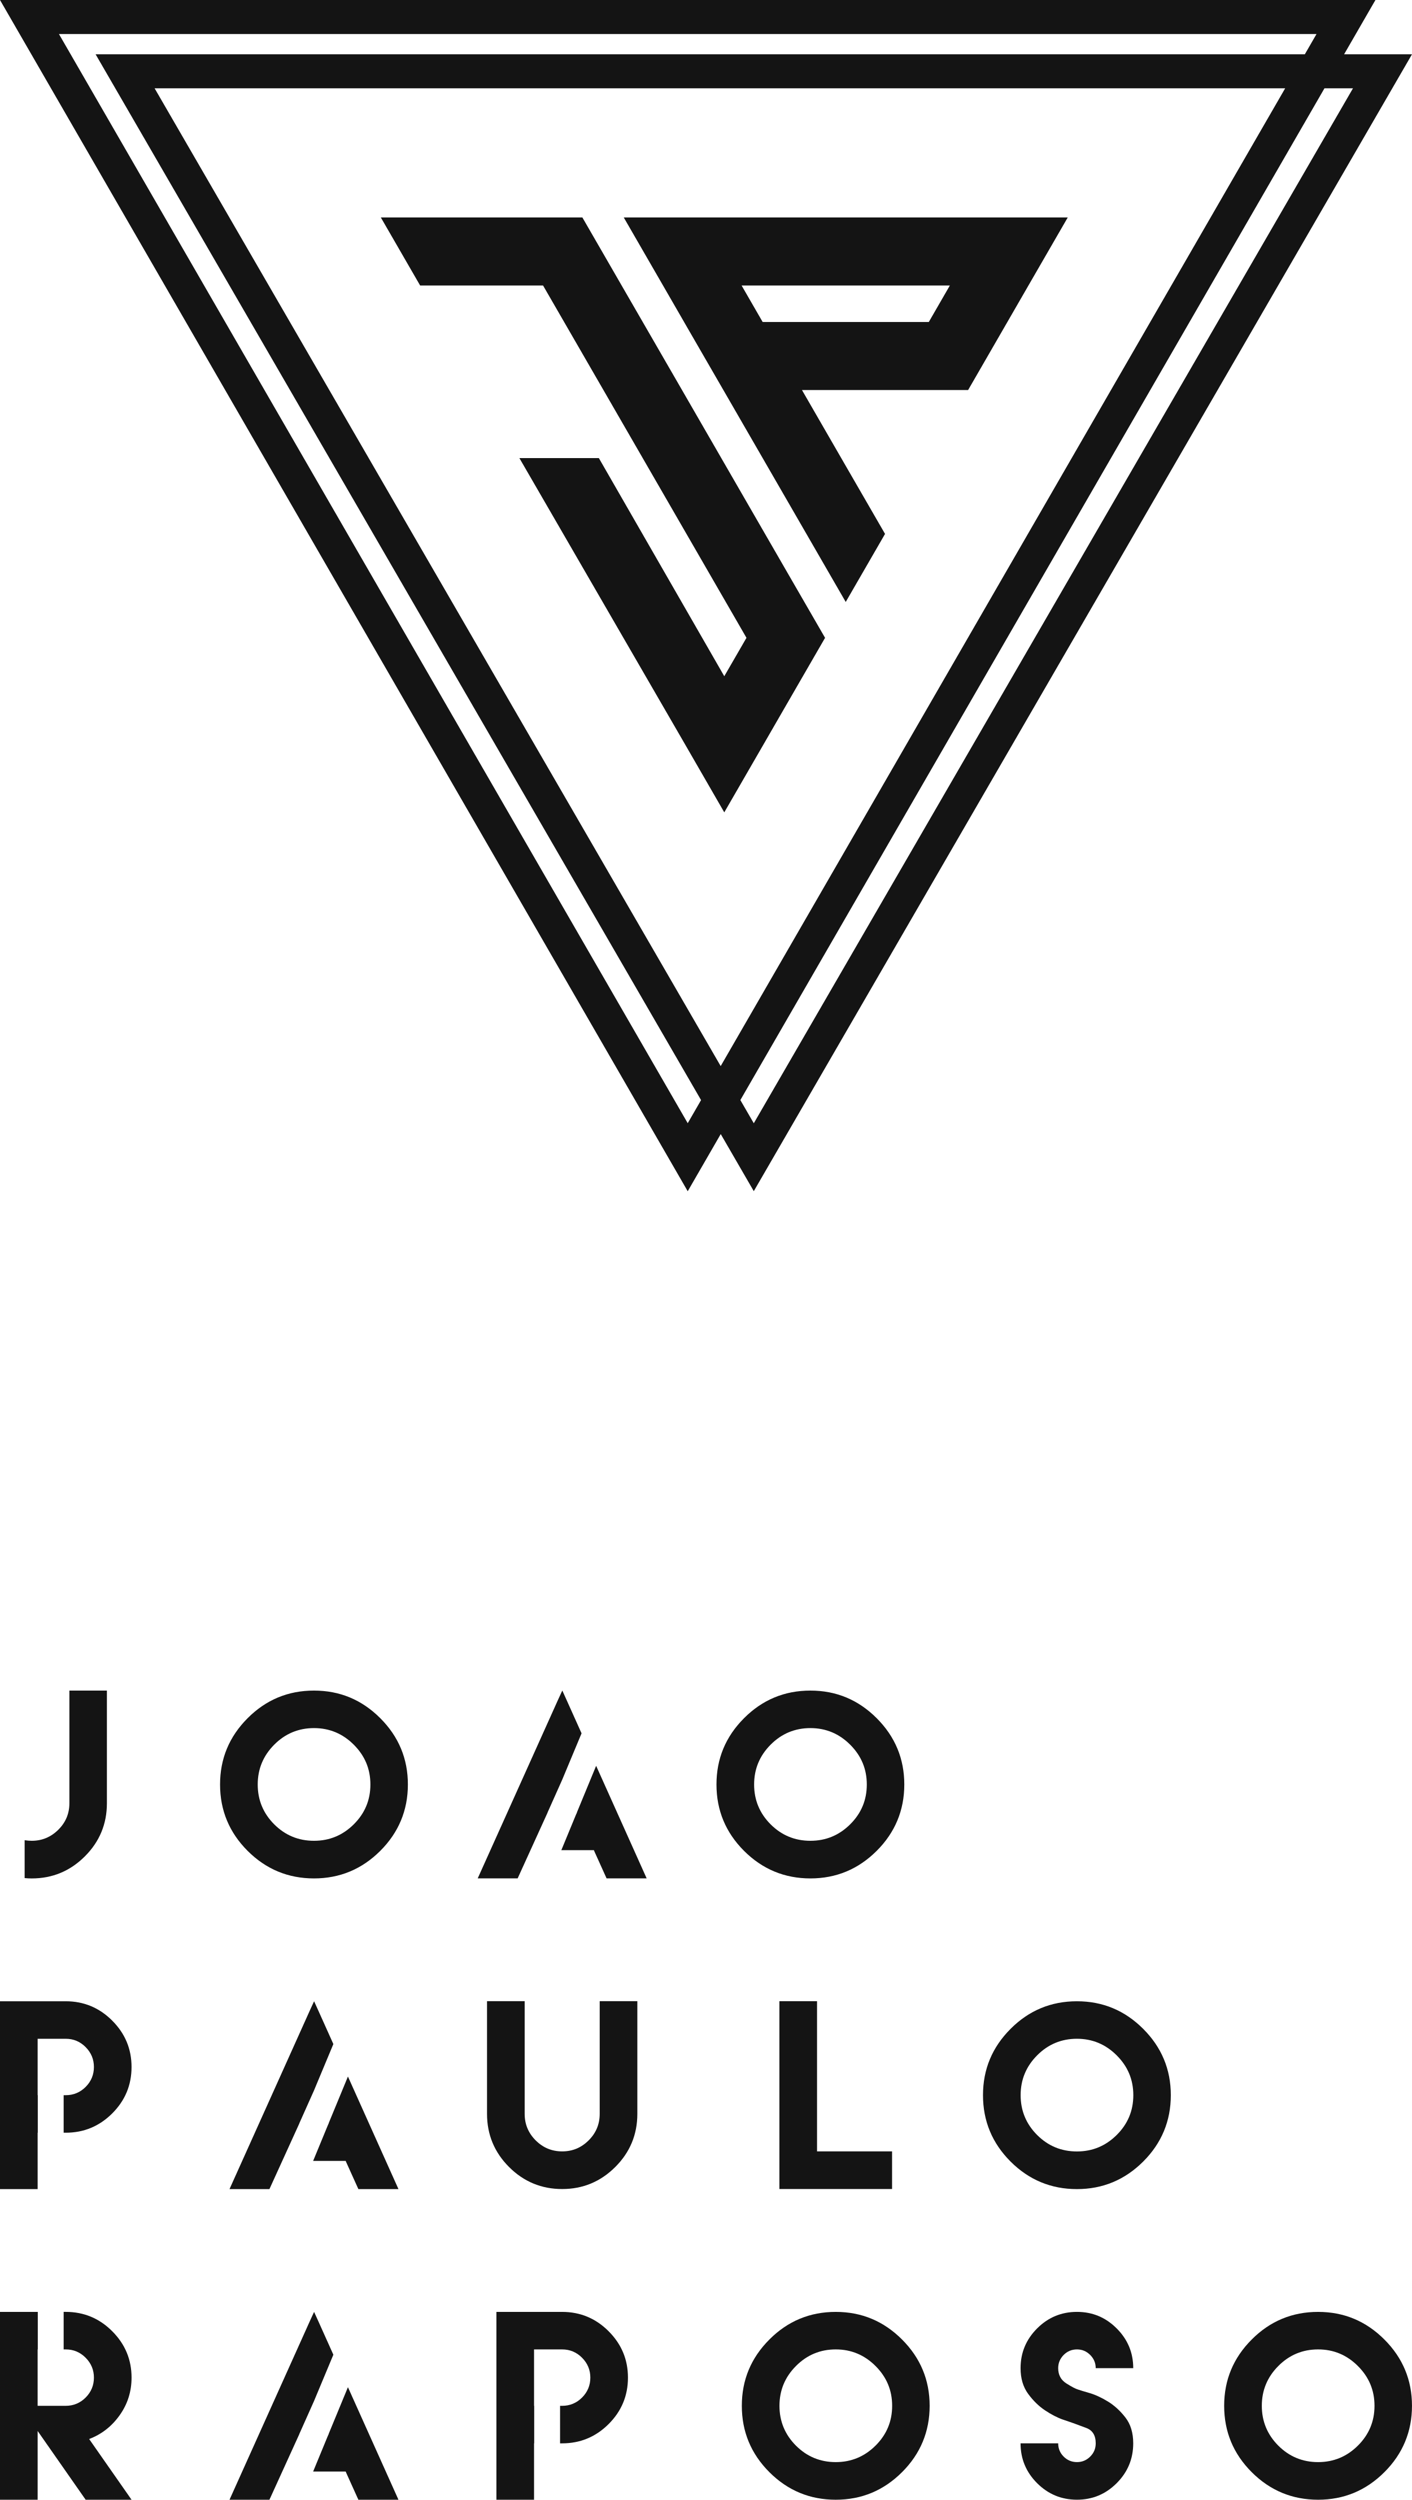 <?xml version="1.0" encoding="UTF-8"?>
<svg id="Camada_2" xmlns="http://www.w3.org/2000/svg" viewBox="0 0 875.59 1549.98">
  <defs>
    <style>
      .cls-1 {
        fill: #141414;
      }
    </style>
  </defs>
  <g id="Camada_1-2" data-name="Camada_1">
    <g>
      <path class="cls-1" d="M875.59,33.66h-42.1L852.92,0H0l426.46,738.65,20.47-35.46,20.5,35.41L875.59,33.66ZM426.46,696.45L36.55,21.1h779.83l-7.25,12.56H59.28l375.45,648.47-8.27,14.33ZM796.94,54.76l-350.04,606.28L95.88,54.76h701.06ZM821.31,54.76h17.68l-371.56,641.73-8.33-14.38L821.31,54.76Z"/>
      <path class="cls-1" d="M424.19,199.65l24.38,42.2,51.51,89.21,24.36,42.2,24.38-42.2-24.38-42.2-27.13-47.01h103.02l24.36-42.2,13.05-22.62,24.38-42.2h-275.33l24.36,42.2,13.05,22.62ZM589,177.04l-13.05,22.62h-103.02l-13.05-22.62h129.12Z"/>
      <polygon class="cls-1" points="371.36 284.05 322.08 284.05 424.78 461.5 449.13 503.71 473.51 461.5 487.24 437.71 511.63 395.49 487.24 353.28 422.93 241.85 398.56 199.65 385.5 177.04 361.14 134.84 236.16 134.84 260.53 177.04 336.76 177.04 349.82 199.65 374.19 241.85 462.89 395.49 449.13 419.3 371.36 284.05"/>
    </g>
    <g>
      <g>
        <path class="cls-1" d="M506.65,1240.85v93.13h46.53v23.34h-69.87v-116.47h23.34Z"/>
        <path class="cls-1" d="M708.91,1258.02c11.42,11.41,17.12,25.12,17.12,41.11s-5.71,29.76-17.12,41.15c-11.42,11.39-25.12,17.09-41.11,17.09s-29.76-5.7-41.15-17.09c-11.39-11.39-17.09-25.11-17.09-41.15s5.7-29.7,17.09-41.11c11.39-11.42,25.11-17.12,41.15-17.12s29.7,5.71,41.11,17.12ZM643.12,1274.45c-6.82,6.86-10.22,15.09-10.22,24.68s3.41,17.86,10.22,24.68c6.82,6.82,15.04,10.22,24.68,10.22s17.81-3.41,24.68-10.22c6.86-6.82,10.3-15.04,10.3-24.68s-3.43-17.81-10.3-24.68c-6.87-6.87-15.09-10.3-24.68-10.3s-17.86,3.43-24.68,10.3Z"/>
        <path class="cls-1" d="M395.22,1240.85v69.87c0,12.86-4.57,23.85-13.69,32.95-9.13,9.1-20.1,13.66-32.91,13.66s-23.85-4.55-32.95-13.66c-9.11-9.1-13.66-20.09-13.66-32.95v-69.87h23.34v69.87c0,6.41,2.28,11.89,6.83,16.44,4.55,4.55,10.03,6.83,16.44,6.83s11.83-2.28,16.4-6.83c4.57-4.55,6.86-10.03,6.86-16.44v-69.87h23.34Z"/>
        <path class="cls-1" d="M69.58,1252.89c-8-8-17.61-11.99-28.83-11.99H0v116.47h23.34v-34.97h.09v-23.27h-.09v-34.97h17.41c4.82,0,8.94,1.72,12.36,5.17,3.42,3.45,5.13,7.55,5.13,12.32s-1.71,8.94-5.13,12.36c-3.42,3.42-7.54,5.13-12.36,5.13h-1.28v23.27h1.28c11.22,0,20.83-3.99,28.83-11.96,7.99-7.97,11.99-17.57,11.99-28.79s-4-20.76-11.99-28.76Z"/>
        <g>
          <polygon class="cls-1" points="194.7 1296.24 206.72 1267.44 197.23 1246.31 194.77 1240.89 192.24 1246.38 142.32 1357.37 147.23 1357.37 162.26 1357.37 163.27 1357.37 167.08 1357.37 185.64 1316.61 185.6 1316.61 194.7 1296.24"/>
          <polygon class="cls-1" points="215.76 1287.57 203.82 1316.49 203.88 1316.61 203.78 1316.61 203.78 1316.61 203.81 1316.65 203.26 1317.87 194.18 1339.88 214.35 1339.88 214.72 1340.75 222.23 1357.37 226.2 1357.37 227.14 1357.37 242.17 1357.37 247.09 1357.37 215.76 1287.57"/>
        </g>
      </g>
      <g>
        <path class="cls-1" d="M559.36,1450.63c11.42,11.41,17.12,25.12,17.12,41.11s-5.71,29.76-17.12,41.15c-11.42,11.39-25.12,17.09-41.11,17.09s-29.76-5.7-41.15-17.09c-11.39-11.39-17.09-25.11-17.09-41.15s5.7-29.7,17.09-41.11c11.39-11.42,25.11-17.12,41.15-17.12s29.7,5.71,41.11,17.12ZM493.57,1467.07c-6.82,6.86-10.22,15.09-10.22,24.68s3.41,17.86,10.22,24.68c6.82,6.82,15.04,10.22,24.68,10.22s17.81-3.41,24.68-10.22c6.86-6.82,10.3-15.04,10.3-24.68s-3.43-17.81-10.3-24.68c-6.87-6.87-15.09-10.3-24.68-10.3s-17.86,3.43-24.68,10.3Z"/>
        <path class="cls-1" d="M858.46,1450.63c11.42,11.41,17.12,25.12,17.12,41.11s-5.71,29.76-17.12,41.15c-11.42,11.39-25.12,17.09-41.11,17.09s-29.76-5.7-41.15-17.09c-11.39-11.39-17.09-25.11-17.09-41.15s5.7-29.7,17.09-41.11c11.39-11.42,25.11-17.12,41.15-17.12s29.7,5.71,41.11,17.12ZM792.68,1467.07c-6.82,6.86-10.22,15.09-10.22,24.68s3.41,17.86,10.22,24.68c6.82,6.82,15.04,10.22,24.68,10.22s17.81-3.41,24.68-10.22c6.86-6.82,10.3-15.04,10.3-24.68s-3.43-17.81-10.3-24.68c-6.87-6.87-15.09-10.3-24.68-10.3s-17.86,3.43-24.68,10.3Z"/>
        <path class="cls-1" d="M659.27,1500.34c-3.49-1.2-7.2-3.11-11.13-5.71-3.93-2.6-7.45-6.03-10.58-10.3-3.13-4.26-4.7-9.57-4.7-15.93,0-9.58,3.42-17.8,10.26-24.64,6.84-6.84,15.08-10.26,24.71-10.26s17.8,3.42,24.64,10.26c6.84,6.84,10.26,15.05,10.26,24.64h-23.27c0-3.18-1.14-5.91-3.43-8.2-2.29-2.29-5.02-3.43-8.2-3.43s-5.97,1.14-8.24,3.43c-2.26,2.29-3.4,5.02-3.4,8.2,0,4.14,1.67,7.29,5.02,9.43,3.35,2.14,5.89,3.46,7.62,3.94.82.29,3.05.97,6.68,2.02,3.64,1.06,7.47,2.82,11.49,5.27,4.02,2.46,7.65,5.77,10.88,9.94,3.23,4.17,4.84,9.5,4.84,16,0,9.63-3.42,17.87-10.26,24.71-6.84,6.84-15.05,10.26-24.64,10.26s-17.87-3.42-24.71-10.26c-6.84-6.84-10.26-15.08-10.26-24.71h23.34c0,3.23,1.13,5.97,3.4,8.24,2.26,2.26,5.01,3.4,8.24,3.4s5.91-1.13,8.2-3.4c2.29-2.26,3.43-5.01,3.43-8.24,0-4.91-1.96-8.09-5.89-9.54-3.93-1.45-6.59-2.43-7.99-2.96-.72-.24-2.83-.96-6.32-2.17Z"/>
        <path class="cls-1" d="M377.41,1445.5c-8-8-17.61-11.99-28.83-11.99h-40.75v116.47h23.34v-34.97h.09v-23.27h-.09v-34.97h17.41c4.82,0,8.94,1.72,12.36,5.17,3.42,3.45,5.13,7.55,5.13,12.32s-1.71,8.94-5.13,12.36c-3.42,3.42-7.54,5.13-12.36,5.13h-1.28v23.27h1.28c11.22,0,20.83-3.99,28.83-11.96,7.99-7.97,11.99-17.57,11.99-28.79s-4-20.76-11.99-28.76Z"/>
        <path class="cls-1" d="M74.17,1497.63c4.94-6.91,7.41-14.7,7.41-23.38,0-11.17-4-20.76-12-28.76-7.99-8-17.61-11.99-28.83-11.99h-1.28v23.27h1.28c4.82,0,8.93,1.72,12.36,5.17,3.42,3.45,5.13,7.55,5.13,12.32s-1.71,8.94-5.13,12.36c-3.42,3.42-7.54,5.13-12.36,5.13h-17.42v-34.97h.1v-23.27H0v116.47h23.34v-42.63l29.77,42.63h28.47l-26.3-37.65c7.66-2.89,13.96-7.79,18.89-14.7Z"/>
        <g>
          <polygon class="cls-1" points="194.7 1488.85 206.72 1460.06 197.23 1438.92 194.77 1433.51 192.24 1439 142.32 1549.98 147.23 1549.98 162.26 1549.98 163.27 1549.98 167.08 1549.98 185.64 1509.23 185.6 1509.23 194.7 1488.85"/>
          <polygon class="cls-1" points="215.76 1480.19 203.82 1509.11 203.88 1509.23 203.78 1509.23 203.78 1509.23 203.81 1509.26 203.26 1510.48 194.18 1532.49 214.35 1532.49 214.72 1533.36 222.23 1549.98 226.2 1549.98 227.14 1549.98 242.17 1549.98 247.09 1549.98 215.76 1480.19"/>
        </g>
      </g>
      <g>
        <path class="cls-1" d="M66.29,1048.26v69.87c0,12.86-4.56,23.85-13.69,32.95-9.13,9.1-20.1,13.66-32.91,13.66-1.49,0-2.96-.07-4.41-.22v-23.48c1.59.24,3.06.36,4.41.36,6.36,0,11.84-2.28,16.44-6.83,4.6-4.55,6.9-10.03,6.9-16.44v-69.87h23.27Z"/>
        <path class="cls-1" d="M235.81,1065.38c11.42,11.41,17.12,25.12,17.12,41.11s-5.71,29.76-17.12,41.15c-11.42,11.39-25.12,17.09-41.11,17.09s-29.76-5.7-41.15-17.09c-11.39-11.39-17.09-25.11-17.09-41.15s5.7-29.7,17.09-41.11c11.39-11.42,25.11-17.12,41.15-17.12s29.7,5.71,41.11,17.12ZM170.03,1081.82c-6.82,6.86-10.22,15.09-10.22,24.68s3.41,17.86,10.22,24.68c6.82,6.82,15.04,10.22,24.68,10.22s17.81-3.41,24.68-10.22c6.86-6.82,10.3-15.04,10.3-24.68s-3.43-17.81-10.3-24.68c-6.87-6.87-15.09-10.3-24.68-10.3s-17.86,3.43-24.68,10.3Z"/>
        <path class="cls-1" d="M543.64,1065.38c11.42,11.41,17.12,25.12,17.12,41.11s-5.71,29.76-17.12,41.15c-11.42,11.39-25.12,17.09-41.11,17.09s-29.76-5.7-41.15-17.09c-11.39-11.39-17.09-25.11-17.09-41.15s5.7-29.7,17.09-41.11c11.39-11.42,25.11-17.12,41.15-17.12s29.7,5.71,41.11,17.12ZM477.85,1081.82c-6.82,6.86-10.22,15.09-10.22,24.68s3.41,17.86,10.22,24.68c6.82,6.82,15.04,10.22,24.68,10.22s17.81-3.41,24.68-10.22c6.86-6.82,10.3-15.04,10.3-24.68s-3.43-17.81-10.3-24.68c-6.87-6.87-15.09-10.3-24.68-10.3s-17.86,3.43-24.68,10.3Z"/>
        <g>
          <polygon class="cls-1" points="348.61 1103.57 360.63 1074.77 351.14 1053.64 348.69 1048.22 346.16 1053.71 296.23 1164.7 301.14 1164.7 316.17 1164.7 317.18 1164.7 321 1164.7 339.55 1123.94 339.51 1123.94 348.61 1103.57"/>
          <polygon class="cls-1" points="369.67 1094.9 357.74 1123.82 357.79 1123.94 357.69 1123.94 357.69 1123.94 357.73 1123.98 357.17 1125.2 348.09 1147.21 368.27 1147.21 368.63 1148.08 376.14 1164.7 380.12 1164.7 381.06 1164.7 396.09 1164.7 401 1164.7 369.67 1094.9"/>
        </g>
      </g>
    </g>
  </g>
</svg>